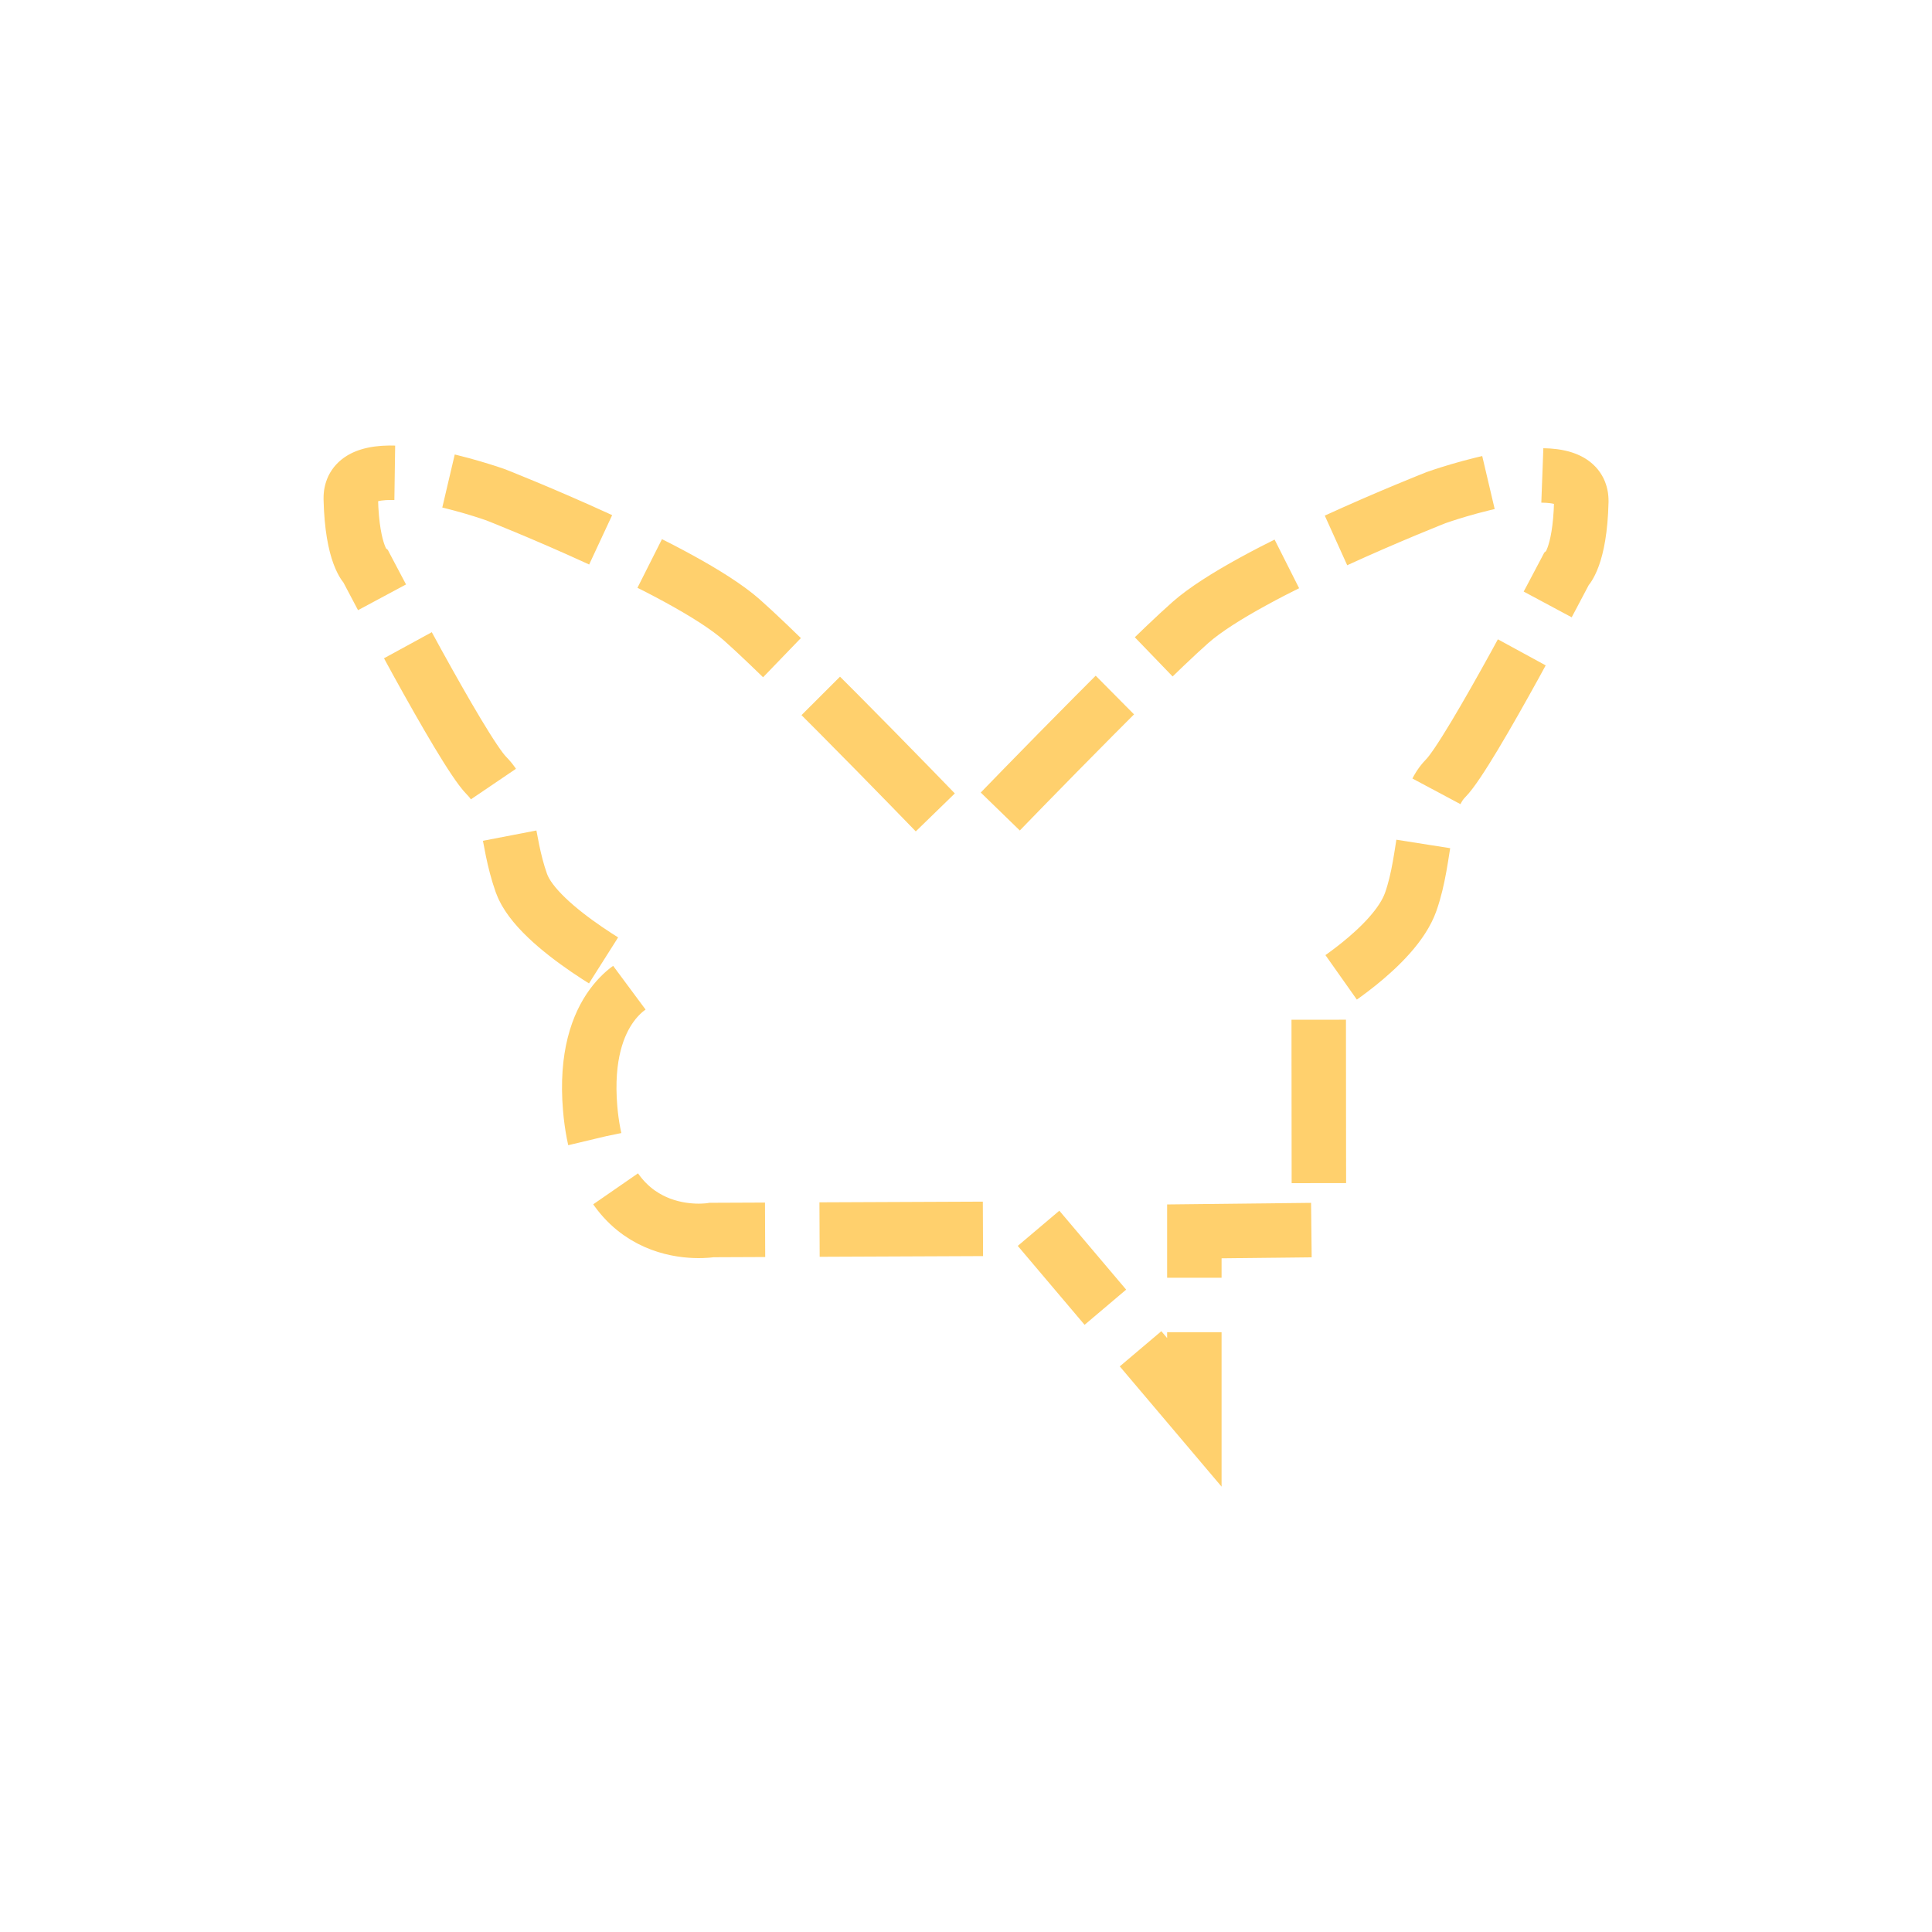 <?xml version="1.0" encoding="UTF-8" standalone="no"?>
<!-- Created with Inkscape (http://www.inkscape.org/) -->

<svg
   width="280.683mm"
   height="280.683mm"
   viewBox="0 0 280.683 280.683"
   version="1.1"
   id="svg1"
   inkscape:version="1.3.2 (091e20e, 2023-11-25, custom)"
   sodipodi:docname="missingpicture.svg"
   inkscape:export-filename="missingpicture.png"
   inkscape:export-xdpi="96"
   inkscape:export-ydpi="96"
   xmlns:inkscape="http://www.inkscape.org/namespaces/inkscape"
   xmlns:sodipodi="http://sodipodi.sourceforge.net/DTD/sodipodi-0.dtd"
   xmlns="http://www.w3.org/2000/svg"
   xmlns:svg="http://www.w3.org/2000/svg">
  <sodipodi:namedview
     id="namedview1"
     pagecolor="#ffffff"
     bordercolor="#000000"
     borderopacity="0.25"
     inkscape:showpageshadow="2"
     inkscape:pageopacity="0.0"
     inkscape:pagecheckerboard="0"
     inkscape:deskcolor="#d1d1d1"
     inkscape:document-units="mm"
     inkscape:zoom="0.43905994"
     inkscape:cx="774.38174"
     inkscape:cy="461.21265"
     inkscape:window-width="1920"
     inkscape:window-height="991"
     inkscape:window-x="-9"
     inkscape:window-y="-9"
     inkscape:window-maximized="1"
     inkscape:current-layer="layer1" />
  <defs
     id="defs1" />
  <g
     inkscape:label="Layer 1"
     inkscape:groupmode="layer"
     id="layer1"
     transform="translate(-3.898,-3.771)">
    <g
       id="g3"
       transform="matrix(1.978,0,0,1.978,-26.514,-114.407)"
       style="opacity:0.7;fill:#000000;fill-opacity:0;stroke:#ffbc2f;stroke-width:4;stroke-linecap:butt;stroke-linejoin:miter;stroke-dasharray:12.001, 4;stroke-dashoffset:12.601;stroke-opacity:1"
       inkscape:label="stroke">
      <path
         style="opacity:1;fill:#000000;fill-opacity:0;stroke:#ffbc2f;stroke-width:4;stroke-linecap:butt;stroke-linejoin:miter;stroke-dasharray:12.001, 4;stroke-dashoffset:12.601;stroke-opacity:1;paint-order:markers fill stroke"
         d="m 90.971,149.99 -23.319,0.099 c 0,0 -8.052,1.403 -8.93,-8.93 -0.657,-7.732 3.66,-9.323 3.66,-9.323 0,0 -7.528,-3.874 -8.712,-7.229 -1.184,-3.354 -0.789,-6.117 -2.565,-7.893 -1.776,-1.776 -8.837,-15.306 -8.837,-15.306 0,0 -1.029,-0.875 -1.128,-5.018 -0.099,-4.144 10.655,-0.296 10.655,-0.296 0,0 13.812,5.426 18.055,9.175 4.242,3.749 16.328,16.328 16.328,16.328"
         id="path2"
         sodipodi:nodetypes="ccscsscscsc" />
      <path
         style="opacity:1;fill:#000000;fill-opacity:0;stroke:#ffbc2f;stroke-width:4;stroke-linecap:butt;stroke-linejoin:miter;stroke-dasharray:12.001, 4;stroke-dashoffset:12.601;stroke-opacity:1;paint-order:markers fill stroke"
         d="m 86.481,121.795 c 0,0 12.086,-12.579 16.328,-16.328 4.242,-3.749 18.055,-9.175 18.055,-9.175 0,0 10.754,-3.848 10.655,0.296 -0.099,4.144 -1.128,5.018 -1.128,5.018 0,0 -7.061,13.53 -8.837,15.306 -1.776,1.776 -1.381,5.722 -2.565,9.077 -1.184,3.354 -6.758,6.63 -6.758,6.63 0,19.532 0.092,17.468 -0.195,17.471 l -8.938,0.099 v 13.291 L 91.655,149.963"
         id="path3"
         sodipodi:nodetypes="ccscssccsccc" />
    </g>
  </g>
</svg>
